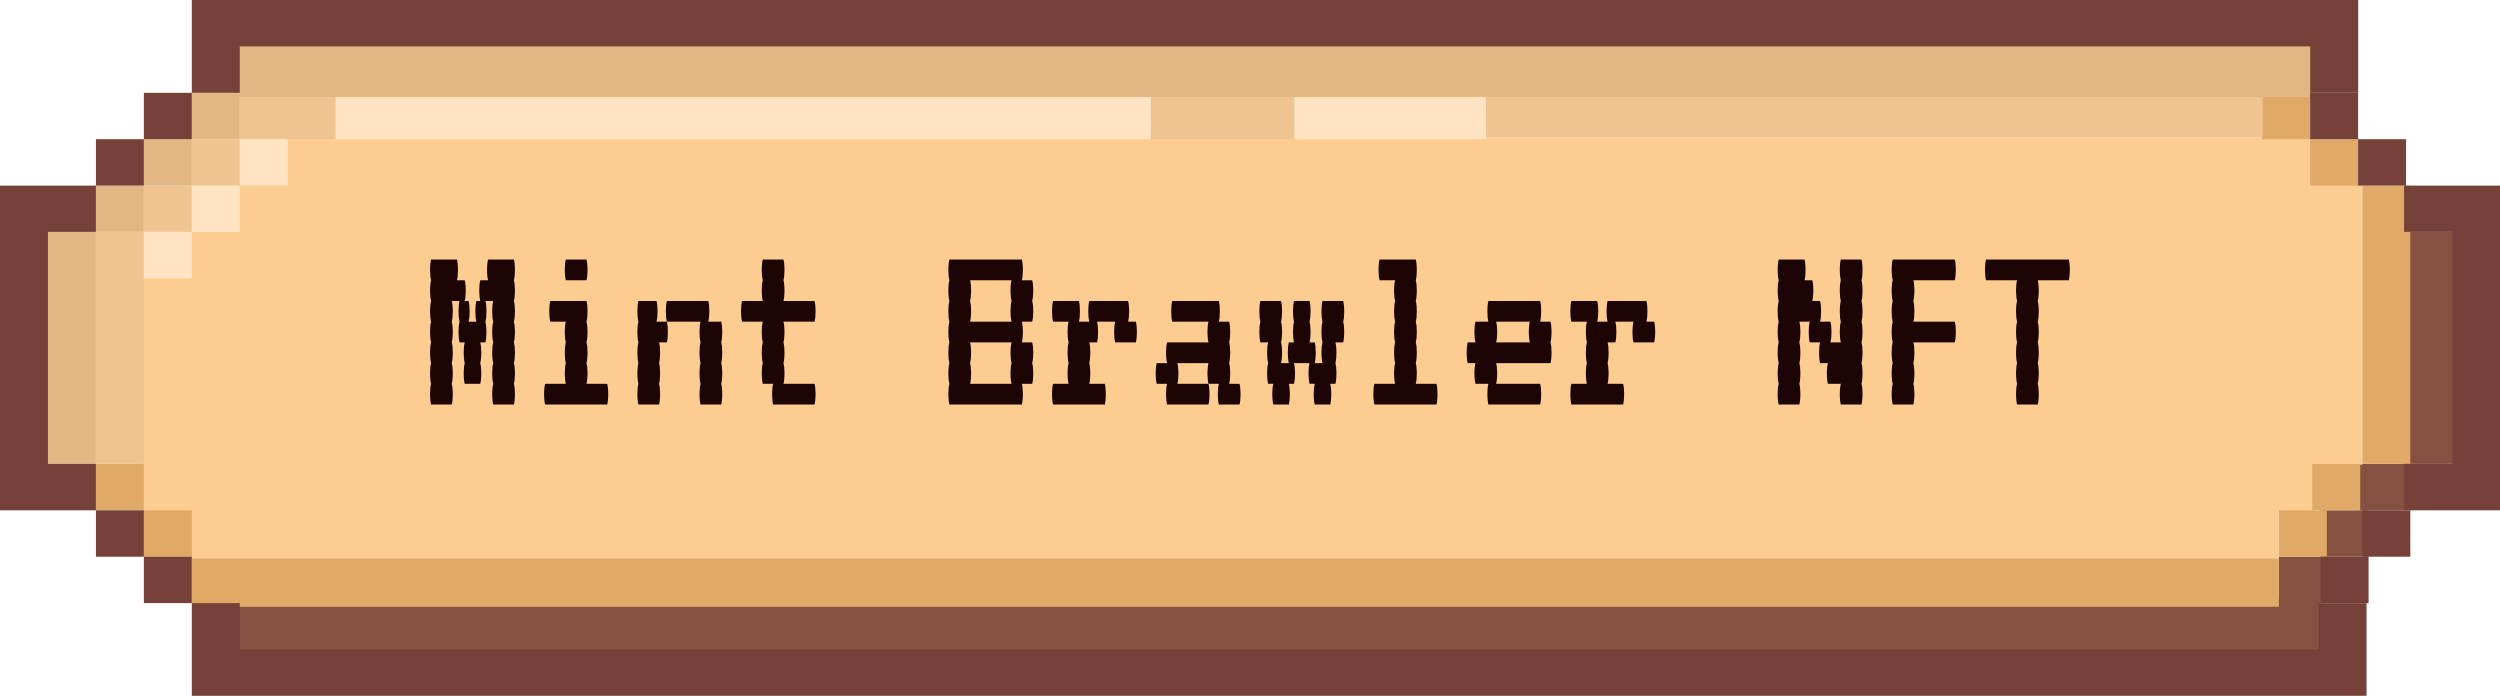 <svg width="309" height="86" viewBox="0 0 309 86" fill="none" xmlns="http://www.w3.org/2000/svg">
<path d="M297.146 28.662V34.397V40.132V45.868V51.603V57.339H303.073V51.603V45.868V40.132V34.397V28.662H297.146Z" fill="#865140"/>
<path d="M297.388 57.339H291.46V63.074H297.388V57.339Z" fill="#865140"/>
<path d="M292.755 63.074H286.828V68.809H292.755V63.074Z" fill="#865140"/>
<path d="M287.597 68.809H281.669V74.545H287.597V68.809Z" fill="#865140"/>
<path d="M269.034 74H260.137H251.24H242.367H233.47H224.574H215.677H206.78H197.883H188.986H180.089H171.192H162.295H153.422H144.525H135.628H126.731H117.834H108.938H100.041H91.144H82.247H73.35H64.477H55.58H46.683H37.786H28.889V81H37.786H46.683H55.58H64.477H73.35H82.247H91.144H100.041H108.938H117.834H126.731H135.628H144.525H153.422H162.295H171.192H180.089H188.986H197.883H206.78H215.677H224.574H233.47H242.367H251.24H260.137H269.034H277.931H286.828V74H277.931H269.034Z" fill="#865140"/>
<path d="M286.055 22.779V17H280.122H195.465H189.533H183.6H177.668H171.751H165.819H159.887H153.954H148.022H142.089H136.157H130.224H124.292H118.36H112.443H106.511H100.578H94.646H88.713H82.781H76.848H70.916H64.984H59.051H53.135H47.202H41.27H35.337V22.779H29.405V28.544H23.473V34.323H17.54V40.102V45.882V51.661V57.441V63.221H23.473V69H29.405H35.337H41.27H47.202H53.135H59.051H64.984H70.916H76.848H82.781H88.713H94.646H100.578H106.511H112.443H118.36H124.292H130.224H136.157H142.089H148.022H153.954H159.887H165.819H171.751H177.668H183.6H189.533H195.465H281.66V63.221H286.055V57.441H291.987V51.661V45.882V40.102V34.323V28.544V22.779H286.055Z" fill="#FDCC91"/>
<path d="M177.769 11.471H171.857H165.93H160.003V17.206H165.93H171.857H177.769H183.696V11.471H177.769Z" fill="#FFE3C2"/>
<path d="M130.367 11.471H124.44H118.513H112.601H106.674H100.747H94.82H88.892H82.965H77.038H71.111H65.184H59.256H53.345H47.418H41.491V17.206H47.418H53.345H59.256H65.184H71.111H77.038H82.965H88.892H94.82H100.747H106.674H112.601H118.513H124.44H130.367H136.294H142.221V11.471H136.294H130.367Z" fill="#FFE3C2"/>
<path d="M35.563 17.206H29.636V22.942H35.563V17.206Z" fill="#FFE3C2"/>
<path d="M29.636 22.942H23.709V28.662H29.636V22.942Z" fill="#FFE3C2"/>
<path d="M23.709 28.662H17.782V34.397H23.709V28.662Z" fill="#FFE3C2"/>
<path d="M291.987 22.942V28.662V34.397V40.132V45.868V51.603V57.339H297.914V51.603V45.868V40.132V34.397V28.662V22.942H291.987Z" fill="#E0A967"/>
<path d="M291.724 57.339H285.796V63.074H291.724V57.339Z" fill="#E0A967"/>
<path d="M291.46 17.206H285.533V22.942H291.46V17.206Z" fill="#E0A967"/>
<path d="M287.597 63.074H281.669V68.809H287.597V63.074Z" fill="#E0A967"/>
<path d="M285.533 11.471H279.606V17.206H285.533V11.471Z" fill="#E0A967"/>
<path d="M264.469 69H255.869H247.268H238.691H230.091H221.491H212.89H204.29H195.69H187.089H178.489H169.889H161.289H152.711H144.111H135.511H126.911H118.31H109.71H101.11H92.51H83.909H75.309H66.732H58.132H49.531H40.931H32.331H23.73V75H32.331H40.931H49.531H58.132H66.732H75.309H83.909H92.51H101.11H109.71H118.31H126.911H135.511H144.111H152.711H161.289H169.889H178.489H187.089H195.69H204.29H212.89H221.491H230.091H238.691H247.268H255.869H264.469H273.069H281.669V69H273.069H264.469Z" fill="#E0A967"/>
<path d="M23.709 63.074H17.782V68.809H23.709V63.074Z" fill="#E0A967"/>
<path d="M17.781 57.339H11.854V63.074H17.781V57.339Z" fill="#E0A967"/>
<path d="M247.621 11H215.637H183.652V17H215.637H247.621H279.606V11H247.621Z" fill="#EFC490"/>
<path d="M148.148 11.471H142.221V17.206H148.148H154.075H160.002V11.471H154.075H148.148Z" fill="#EFC490"/>
<path d="M29.636 11.471V17.206H35.563H41.49V11.471H35.563H29.636Z" fill="#EFC490"/>
<path d="M29.636 17.206H23.709V22.942H29.636V17.206Z" fill="#EFC490"/>
<path d="M23.709 22.942H17.782V28.662H23.709V22.942Z" fill="#EFC490"/>
<path d="M11.854 34.397V40.132V45.868V51.603V57.339H17.781V51.603V45.868V40.132V34.397V28.662H11.854V34.397Z" fill="#EFC490"/>
<path d="M276.935 5H268.074H259.212H250.351H241.513H232.652H223.791H214.929H206.068H197.207H188.345H179.484H170.623H161.761H152.924H144.063H135.201H126.34H117.479H108.617H99.756H90.895H82.033H73.172H64.335H55.473H46.612H37.751H28.889V12H37.751H46.612H55.473H64.335H73.172H82.033H90.895H99.756H108.617H117.479H126.34H135.201H144.063H152.924H161.761H170.623H179.484H188.345H197.207H206.068H214.929H223.791H232.652H241.513H250.351H259.212H268.074H276.935H285.796V5H276.935Z" fill="#E3B783"/>
<path d="M29.636 11.471H23.709V17.206H29.636V11.471Z" fill="#E3B783"/>
<path d="M23.709 17.206H17.782V22.942H23.709V17.206Z" fill="#E3B783"/>
<path d="M17.781 22.942H11.854V28.662H17.781V22.942Z" fill="#E3B783"/>
<path d="M5.927 34.397V40.132V45.868V51.603V57.339H11.854V51.603V45.868V40.132V34.397V28.662H5.927V34.397Z" fill="#E3B783"/>
<path d="M29.636 5.735H35.563H41.491H47.418H53.345H59.256H65.183H71.111H77.038H82.965H88.892H94.82H100.747H106.674H112.601H118.512H124.44H130.367H136.294H142.221H148.148H154.076H160.003H165.93H171.857H177.769H183.696H189.623H279.617H285.544V11.471H291.471V5.735V0H285.544H279.617H189.623H183.696H177.769H171.857H165.93H160.003H154.076H148.148H142.221H136.294H130.367H124.44H118.512H112.601H106.674H100.747H94.82H88.892H82.965H77.038H71.111H65.183H59.256H53.345H47.418H41.491H35.563H29.636H23.709V5.735V11.471H29.636V5.735Z" fill="#754138"/>
<path d="M23.709 68.809H17.782V74.545H23.709V68.809Z" fill="#754138"/>
<path d="M23.709 11.471H17.782V17.206H23.709V11.471Z" fill="#754138"/>
<path d="M17.782 63.074H11.855V68.809H17.782V63.074Z" fill="#754138"/>
<path d="M17.782 17.206H11.855V22.942H17.782V17.206Z" fill="#754138"/>
<path d="M5.927 57.338V51.603V45.868V40.132V34.397V28.662H11.854V22.942H5.927H0V28.662V34.397V40.132V45.868V51.603V57.338V63.074H5.927H11.854V57.338H5.927Z" fill="#754138"/>
<path d="M297.146 22.942V28.662H303.073V34.397V40.132V45.868V51.603V57.338H297.146V63.074H303.073H309V57.338V51.603V45.868V40.132V34.397V28.662V22.942H303.073H297.146Z" fill="#754138"/>
<path d="M297.914 63.074H291.987V68.809H297.914V63.074Z" fill="#754138"/>
<path d="M297.388 17.206H291.46V22.942H297.388V17.206Z" fill="#754138"/>
<path d="M292.755 68.809H286.828V74.545H292.755V68.809Z" fill="#754138"/>
<path d="M291.46 11.471H285.533V17.206H291.46V11.471Z" fill="#754138"/>
<path d="M286.576 80.28H280.649H189.623H183.696H177.769H171.857H165.93H160.003H154.076H148.148H142.221H136.294H130.367H124.44H118.512H112.601H106.674H100.747H94.82H88.892H82.965H77.038H71.111H65.183H59.256H53.345H47.418H41.491H35.563H29.636V74.545H23.709V80.28V86H29.636H35.563H41.491H47.418H53.345H59.256H65.183H71.111H77.038H82.965H88.892H94.82H100.747H106.674H112.601H118.512H124.44H130.367H136.294H142.221H148.148H154.076H160.003H165.93H171.857H177.769H183.696H189.623H280.649H286.576H292.503V80.28V74.545H286.576V80.28Z" fill="#754138"/>
<path d="M63.52 34.64C63.605 34.981 63.648 35.408 63.648 35.92C63.648 36.411 63.605 36.837 63.52 37.2C63.605 37.541 63.648 37.968 63.648 38.48C63.648 38.971 63.605 39.397 63.52 39.76C63.605 40.101 63.648 40.528 63.648 41.04C63.648 41.531 63.605 41.957 63.52 42.32C63.605 42.661 63.648 43.088 63.648 43.6C63.648 44.091 63.605 44.517 63.52 44.88C63.605 45.221 63.648 45.648 63.648 46.16C63.648 46.651 63.605 47.077 63.52 47.44C63.605 47.781 63.648 48.208 63.648 48.72C63.648 49.211 63.605 49.637 63.52 50H60.96C60.875 49.637 60.832 49.211 60.832 48.72C60.832 48.208 60.875 47.781 60.96 47.44C60.875 47.077 60.832 46.651 60.832 46.16C60.832 45.648 60.875 45.221 60.96 44.88C60.875 44.517 60.832 44.091 60.832 43.6C60.832 43.088 60.875 42.661 60.96 42.32C60.875 41.957 60.832 41.531 60.832 41.04C60.832 40.528 60.875 40.101 60.96 39.76C60.875 39.397 60.832 38.971 60.832 38.48C60.832 37.968 60.875 37.541 60.96 37.2H60C60.085 37.541 60.128 37.968 60.128 38.48C60.128 38.971 60.085 39.397 60 39.76C60.085 40.101 60.128 40.528 60.128 41.04C60.128 41.531 60.085 41.957 60 42.32H59.36C59.445 42.661 59.488 43.088 59.488 43.6C59.488 44.091 59.445 44.517 59.36 44.88C59.445 45.221 59.488 45.648 59.488 46.16C59.488 46.651 59.445 47.077 59.36 47.44H57.44C57.355 47.077 57.312 46.651 57.312 46.16C57.312 45.648 57.355 45.221 57.44 44.88C57.355 44.517 57.312 44.091 57.312 43.6C57.312 43.088 57.355 42.661 57.44 42.32H56.8C56.715 41.957 56.672 41.531 56.672 41.04C56.672 40.528 56.715 40.101 56.8 39.76C56.715 39.397 56.672 38.971 56.672 38.48C56.672 37.968 56.715 37.541 56.8 37.2H55.84C55.925 37.541 55.968 37.968 55.968 38.48C55.968 38.971 55.925 39.397 55.84 39.76C55.925 40.101 55.968 40.528 55.968 41.04C55.968 41.531 55.925 41.957 55.84 42.32C55.925 42.661 55.968 43.088 55.968 43.6C55.968 44.091 55.925 44.517 55.84 44.88C55.925 45.221 55.968 45.648 55.968 46.16C55.968 46.651 55.925 47.077 55.84 47.44C55.925 47.781 55.968 48.208 55.968 48.72C55.968 49.211 55.925 49.637 55.84 50H53.28C53.195 49.637 53.152 49.211 53.152 48.72C53.152 48.208 53.195 47.781 53.28 47.44C53.195 47.077 53.152 46.651 53.152 46.16C53.152 45.648 53.195 45.221 53.28 44.88C53.195 44.517 53.152 44.091 53.152 43.6C53.152 43.088 53.195 42.661 53.28 42.32C53.195 41.957 53.152 41.531 53.152 41.04C53.152 40.528 53.195 40.101 53.28 39.76C53.195 39.397 53.152 38.971 53.152 38.48C53.152 37.968 53.195 37.541 53.28 37.2C53.195 36.837 53.152 36.411 53.152 35.92C53.152 35.408 53.195 34.981 53.28 34.64C53.195 34.277 53.152 33.851 53.152 33.36C53.152 32.848 53.195 32.421 53.28 32.08H56.48C56.565 32.421 56.608 32.848 56.608 33.36C56.608 33.851 56.565 34.277 56.48 34.64H57.44C57.525 34.981 57.568 35.408 57.568 35.92C57.568 36.411 57.525 36.837 57.44 37.2H57.92C58.005 37.541 58.048 37.968 58.048 38.48C58.048 38.971 58.005 39.397 57.92 39.76H58.88C58.795 39.397 58.752 38.971 58.752 38.48C58.752 37.968 58.795 37.541 58.88 37.2H59.36C59.275 36.837 59.232 36.411 59.232 35.92C59.232 35.408 59.275 34.981 59.36 34.64H60.32C60.235 34.277 60.192 33.851 60.192 33.36C60.192 32.848 60.235 32.421 60.32 32.08H63.52C63.605 32.421 63.648 32.848 63.648 33.36C63.648 33.851 63.605 34.277 63.52 34.64ZM69.933 34.64C69.847 34.277 69.805 33.851 69.805 33.36C69.805 32.848 69.847 32.421 69.933 32.08H72.493C72.578 32.421 72.621 32.848 72.621 33.36C72.621 33.851 72.578 34.277 72.493 34.64H69.933ZM75.052 47.44C75.138 47.781 75.18 48.208 75.18 48.72C75.18 49.211 75.138 49.637 75.052 50H67.373C67.287 49.637 67.245 49.211 67.245 48.72C67.245 48.208 67.287 47.781 67.373 47.44H69.933C69.847 47.077 69.805 46.651 69.805 46.16C69.805 45.648 69.847 45.221 69.933 44.88C69.847 44.517 69.805 44.091 69.805 43.6C69.805 43.088 69.847 42.661 69.933 42.32C69.847 41.957 69.805 41.531 69.805 41.04C69.805 40.528 69.847 40.101 69.933 39.76H68.013C67.927 39.397 67.885 38.971 67.885 38.48C67.885 37.968 67.927 37.541 68.013 37.2H72.493C72.578 37.541 72.621 37.968 72.621 38.48C72.621 38.971 72.578 39.397 72.493 39.76C72.578 40.101 72.621 40.528 72.621 41.04C72.621 41.531 72.578 41.957 72.493 42.32C72.578 42.661 72.621 43.088 72.621 43.6C72.621 44.091 72.578 44.517 72.493 44.88C72.578 45.221 72.621 45.648 72.621 46.16C72.621 46.651 72.578 47.077 72.493 47.44H75.052ZM81.273 38.48C81.273 38.971 81.23 39.397 81.145 39.76H82.425C82.51 40.101 82.553 40.528 82.553 41.04C82.553 41.531 82.51 41.957 82.425 42.32H81.465C81.55 42.661 81.593 43.088 81.593 43.6C81.593 44.091 81.55 44.517 81.465 44.88C81.55 45.221 81.593 45.648 81.593 46.16C81.593 46.651 81.55 47.077 81.465 47.44C81.55 47.781 81.593 48.208 81.593 48.72C81.593 49.211 81.55 49.637 81.465 50H78.905C78.82 49.637 78.777 49.211 78.777 48.72C78.777 48.208 78.82 47.781 78.905 47.44C78.82 47.077 78.777 46.651 78.777 46.16C78.777 45.648 78.82 45.221 78.905 44.88C78.82 44.517 78.777 44.091 78.777 43.6C78.777 43.088 78.82 42.661 78.905 42.32C78.82 41.957 78.777 41.531 78.777 41.04C78.777 40.528 78.82 40.101 78.905 39.76C78.82 39.397 78.777 38.971 78.777 38.48C78.777 37.968 78.82 37.541 78.905 37.2H81.145C81.23 37.541 81.273 37.968 81.273 38.48ZM89.145 42.32C89.23 42.661 89.273 43.088 89.273 43.6C89.273 44.091 89.23 44.517 89.145 44.88C89.23 45.221 89.273 45.648 89.273 46.16C89.273 46.651 89.23 47.077 89.145 47.44C89.23 47.781 89.273 48.208 89.273 48.72C89.273 49.211 89.23 49.637 89.145 50H86.585C86.5 49.637 86.457 49.211 86.457 48.72C86.457 48.208 86.5 47.781 86.585 47.44C86.5 47.077 86.457 46.651 86.457 46.16C86.457 45.648 86.5 45.221 86.585 44.88C86.5 44.517 86.457 44.091 86.457 43.6C86.457 43.088 86.5 42.661 86.585 42.32C86.5 41.957 86.457 41.531 86.457 41.04C86.457 40.528 86.5 40.101 86.585 39.76H82.425C82.34 39.397 82.297 38.971 82.297 38.48C82.297 37.968 82.34 37.541 82.425 37.2H87.545C87.63 37.541 87.673 37.968 87.673 38.48C87.673 38.971 87.63 39.397 87.545 39.76H89.145C89.23 40.101 89.273 40.528 89.273 41.04C89.273 41.531 89.23 41.957 89.145 42.32ZM100.678 47.44C100.763 47.781 100.806 48.208 100.806 48.72C100.806 49.211 100.763 49.637 100.678 50H95.558C95.472 49.637 95.43 49.211 95.43 48.72C95.43 48.208 95.472 47.781 95.558 47.44H94.278C94.192 47.077 94.15 46.651 94.15 46.16C94.15 45.648 94.192 45.221 94.278 44.88C94.192 44.517 94.15 44.091 94.15 43.6C94.15 43.088 94.192 42.661 94.278 42.32C94.192 41.957 94.15 41.531 94.15 41.04C94.15 40.528 94.192 40.101 94.278 39.76H91.718C91.632 39.397 91.59 38.971 91.59 38.48C91.59 37.968 91.632 37.541 91.718 37.2H94.278C94.192 36.837 94.15 36.411 94.15 35.92C94.15 35.408 94.192 34.981 94.278 34.64C94.192 34.277 94.15 33.851 94.15 33.36C94.15 32.848 94.192 32.421 94.278 32.08H96.838C96.923 32.421 96.966 32.848 96.966 33.36C96.966 33.851 96.923 34.277 96.838 34.64C96.923 34.981 96.966 35.408 96.966 35.92C96.966 36.411 96.923 36.837 96.838 37.2H100.678C100.763 37.541 100.806 37.968 100.806 38.48C100.806 38.971 100.763 39.397 100.678 39.76H96.838C96.923 40.101 96.966 40.528 96.966 41.04C96.966 41.531 96.923 41.957 96.838 42.32C96.923 42.661 96.966 43.088 96.966 43.6C96.966 44.091 96.923 44.517 96.838 44.88C96.923 45.221 96.966 45.648 96.966 46.16C96.966 46.651 96.923 47.077 96.838 47.44H100.678ZM127.711 38.48C127.711 38.971 127.668 39.397 127.583 39.76H126.303C126.388 40.101 126.431 40.528 126.431 41.04C126.431 41.531 126.388 41.957 126.303 42.32H127.583C127.668 42.661 127.711 43.088 127.711 43.6C127.711 44.091 127.668 44.517 127.583 44.88C127.668 45.221 127.711 45.648 127.711 46.16C127.711 46.651 127.668 47.077 127.583 47.44H126.303C126.388 47.781 126.431 48.208 126.431 48.72C126.431 49.211 126.388 49.637 126.303 50H117.343C117.257 49.637 117.215 49.211 117.215 48.72C117.215 48.208 117.257 47.781 117.343 47.44C117.257 47.077 117.215 46.651 117.215 46.16C117.215 45.648 117.257 45.221 117.343 44.88C117.257 44.517 117.215 44.091 117.215 43.6C117.215 43.088 117.257 42.661 117.343 42.32C117.257 41.957 117.215 41.531 117.215 41.04C117.215 40.528 117.257 40.101 117.343 39.76C117.257 39.397 117.215 38.971 117.215 38.48C117.215 37.968 117.257 37.541 117.343 37.2C117.257 36.837 117.215 36.411 117.215 35.92C117.215 35.408 117.257 34.981 117.343 34.64C117.257 34.277 117.215 33.851 117.215 33.36C117.215 32.848 117.257 32.421 117.343 32.08H126.303C126.388 32.421 126.431 32.848 126.431 33.36C126.431 33.851 126.388 34.277 126.303 34.64H127.583C127.668 34.981 127.711 35.408 127.711 35.92C127.711 36.411 127.668 36.837 127.583 37.2C127.668 37.541 127.711 37.968 127.711 38.48ZM125.023 39.76C124.937 39.397 124.895 38.971 124.895 38.48C124.895 37.968 124.937 37.541 125.023 37.2C124.937 36.837 124.895 36.411 124.895 35.92C124.895 35.408 124.937 34.981 125.023 34.64H119.903C119.988 34.981 120.031 35.408 120.031 35.92C120.031 36.411 119.988 36.837 119.903 37.2C119.988 37.541 120.031 37.968 120.031 38.48C120.031 38.971 119.988 39.397 119.903 39.76H125.023ZM125.023 44.88C124.937 44.517 124.895 44.091 124.895 43.6C124.895 43.088 124.937 42.661 125.023 42.32H119.903C119.988 42.661 120.031 43.088 120.031 43.6C120.031 44.091 119.988 44.517 119.903 44.88C119.988 45.221 120.031 45.648 120.031 46.16C120.031 46.651 119.988 47.077 119.903 47.44H125.023C124.937 47.077 124.895 46.651 124.895 46.16C124.895 45.648 124.937 45.221 125.023 44.88ZM140.395 39.76C140.48 40.101 140.523 40.528 140.523 41.04C140.523 41.531 140.48 41.957 140.395 42.32H137.835C137.75 41.957 137.707 41.531 137.707 41.04C137.707 40.528 137.75 40.101 137.835 39.76H135.595C135.68 40.101 135.723 40.528 135.723 41.04C135.723 41.531 135.68 41.957 135.595 42.32H134.635C134.72 42.661 134.763 43.088 134.763 43.6C134.763 44.091 134.72 44.517 134.635 44.88C134.72 45.221 134.763 45.648 134.763 46.16C134.763 46.651 134.72 47.077 134.635 47.44H136.555C136.64 47.781 136.683 48.208 136.683 48.72C136.683 49.211 136.64 49.637 136.555 50H130.155C130.07 49.637 130.027 49.211 130.027 48.72C130.027 48.208 130.07 47.781 130.155 47.44H132.075C131.99 47.077 131.947 46.651 131.947 46.16C131.947 45.648 131.99 45.221 132.075 44.88C131.99 44.517 131.947 44.091 131.947 43.6C131.947 43.088 131.99 42.661 132.075 42.32C131.99 41.957 131.947 41.531 131.947 41.04C131.947 40.528 131.99 40.101 132.075 39.76H130.155C130.07 39.397 130.027 38.971 130.027 38.48C130.027 37.968 130.07 37.541 130.155 37.2H133.355C133.44 37.541 133.483 37.968 133.483 38.48C133.483 38.971 133.44 39.397 133.355 39.76H134.635C134.55 39.397 134.507 38.971 134.507 38.48C134.507 37.968 134.55 37.541 134.635 37.2H139.435C139.52 37.541 139.563 37.968 139.563 38.48C139.563 38.971 139.52 39.397 139.435 39.76H140.395ZM153.208 47.44C153.293 47.781 153.336 48.208 153.336 48.72C153.336 49.211 153.293 49.637 153.208 50H150.648C150.562 49.637 150.52 49.211 150.52 48.72C150.52 48.208 150.562 47.781 150.648 47.44H149.368C149.282 47.077 149.24 46.651 149.24 46.16C149.24 45.648 149.282 45.221 149.368 44.88H145.528C145.613 45.221 145.656 45.648 145.656 46.16C145.656 46.651 145.613 47.077 145.528 47.44H149.368C149.453 47.781 149.496 48.208 149.496 48.72C149.496 49.211 149.453 49.637 149.368 50H144.248C144.162 49.637 144.12 49.211 144.12 48.72C144.12 48.208 144.162 47.781 144.248 47.44H142.968C142.882 47.077 142.84 46.651 142.84 46.16C142.84 45.648 142.882 45.221 142.968 44.88H144.248C144.162 44.517 144.12 44.091 144.12 43.6C144.12 43.088 144.162 42.661 144.248 42.32H149.368C149.282 41.957 149.24 41.531 149.24 41.04C149.24 40.528 149.282 40.101 149.368 39.76H144.888C144.802 39.397 144.76 38.971 144.76 38.48C144.76 37.968 144.802 37.541 144.888 37.2H150.648C150.733 37.541 150.776 37.968 150.776 38.48C150.776 38.971 150.733 39.397 150.648 39.76H151.928C152.013 40.101 152.056 40.528 152.056 41.04C152.056 41.531 152.013 41.957 151.928 42.32C152.013 42.661 152.056 43.088 152.056 43.6C152.056 44.091 152.013 44.517 151.928 44.88C152.013 45.221 152.056 45.648 152.056 46.16C152.056 46.651 152.013 47.077 151.928 47.44H153.208ZM166.148 38.48C166.148 38.971 166.105 39.397 166.02 39.76C166.105 40.101 166.148 40.528 166.148 41.04C166.148 41.531 166.105 41.957 166.02 42.32H165.06C165.145 42.661 165.188 43.088 165.188 43.6C165.188 44.091 165.145 44.517 165.06 44.88C165.145 45.221 165.188 45.648 165.188 46.16C165.188 46.651 165.145 47.077 165.06 47.44H164.42C164.505 47.781 164.548 48.208 164.548 48.72C164.548 49.211 164.505 49.637 164.42 50H162.5C162.415 49.637 162.372 49.211 162.372 48.72C162.372 48.208 162.415 47.781 162.5 47.44H161.86C161.775 47.077 161.732 46.651 161.732 46.16C161.732 45.648 161.775 45.221 161.86 44.88H159.94C160.025 45.221 160.068 45.648 160.068 46.16C160.068 46.651 160.025 47.077 159.94 47.44H159.3C159.385 47.781 159.428 48.208 159.428 48.72C159.428 49.211 159.385 49.637 159.3 50H157.38C157.295 49.637 157.252 49.211 157.252 48.72C157.252 48.208 157.295 47.781 157.38 47.44H156.74C156.655 47.077 156.612 46.651 156.612 46.16C156.612 45.648 156.655 45.221 156.74 44.88C156.655 44.517 156.612 44.091 156.612 43.6C156.612 43.088 156.655 42.661 156.74 42.32H155.78C155.695 41.957 155.652 41.531 155.652 41.04C155.652 40.528 155.695 40.101 155.78 39.76C155.695 39.397 155.652 38.971 155.652 38.48C155.652 37.968 155.695 37.541 155.78 37.2H158.34C158.425 37.541 158.468 37.968 158.468 38.48C158.468 38.971 158.425 39.397 158.34 39.76C158.425 40.101 158.468 40.528 158.468 41.04C158.468 41.531 158.425 41.957 158.34 42.32C158.425 42.661 158.468 43.088 158.468 43.6C158.468 44.091 158.425 44.517 158.34 44.88H159.3C159.215 44.517 159.172 44.091 159.172 43.6C159.172 43.088 159.215 42.661 159.3 42.32H159.94C159.855 41.957 159.812 41.531 159.812 41.04C159.812 40.528 159.855 40.101 159.94 39.76C159.855 39.397 159.812 38.971 159.812 38.48C159.812 37.968 159.855 37.541 159.94 37.2H161.86C161.945 37.541 161.988 37.968 161.988 38.48C161.988 38.971 161.945 39.397 161.86 39.76C161.945 40.101 161.988 40.528 161.988 41.04C161.988 41.531 161.945 41.957 161.86 42.32H162.5C162.585 42.661 162.628 43.088 162.628 43.6C162.628 44.091 162.585 44.517 162.5 44.88H163.46C163.375 44.517 163.332 44.091 163.332 43.6C163.332 43.088 163.375 42.661 163.46 42.32C163.375 41.957 163.332 41.531 163.332 41.04C163.332 40.528 163.375 40.101 163.46 39.76C163.375 39.397 163.332 38.971 163.332 38.48C163.332 37.968 163.375 37.541 163.46 37.2H166.02C166.105 37.541 166.148 37.968 166.148 38.48ZM177.553 47.44C177.638 47.781 177.681 48.208 177.681 48.72C177.681 49.211 177.638 49.637 177.553 50H169.873C169.787 49.637 169.745 49.211 169.745 48.72C169.745 48.208 169.787 47.781 169.873 47.44H172.433C172.347 47.077 172.305 46.651 172.305 46.16C172.305 45.648 172.347 45.221 172.433 44.88C172.347 44.517 172.305 44.091 172.305 43.6C172.305 43.088 172.347 42.661 172.433 42.32C172.347 41.957 172.305 41.531 172.305 41.04C172.305 40.528 172.347 40.101 172.433 39.76C172.347 39.397 172.305 38.971 172.305 38.48C172.305 37.968 172.347 37.541 172.433 37.2C172.347 36.837 172.305 36.411 172.305 35.92C172.305 35.408 172.347 34.981 172.433 34.64H170.513C170.427 34.277 170.385 33.851 170.385 33.36C170.385 32.848 170.427 32.421 170.513 32.08H174.993C175.078 32.421 175.121 32.848 175.121 33.36C175.121 33.851 175.078 34.277 174.993 34.64C175.078 34.981 175.121 35.408 175.121 35.92C175.121 36.411 175.078 36.837 174.993 37.2C175.078 37.541 175.121 37.968 175.121 38.48C175.121 38.971 175.078 39.397 174.993 39.76C175.078 40.101 175.121 40.528 175.121 41.04C175.121 41.531 175.078 41.957 174.993 42.32C175.078 42.661 175.121 43.088 175.121 43.6C175.121 44.091 175.078 44.517 174.993 44.88C175.078 45.221 175.121 45.648 175.121 46.16C175.121 46.651 175.078 47.077 174.993 47.44H177.553ZM191.773 41.04C191.773 41.531 191.73 41.957 191.645 42.32C191.73 42.661 191.773 43.088 191.773 43.6C191.773 44.091 191.73 44.517 191.645 44.88H184.925C185.01 45.221 185.053 45.648 185.053 46.16C185.053 46.651 185.01 47.077 184.925 47.44H190.365C190.45 47.781 190.493 48.208 190.493 48.72C190.493 49.211 190.45 49.637 190.365 50H183.965C183.88 49.637 183.837 49.211 183.837 48.72C183.837 48.208 183.88 47.781 183.965 47.44H182.365C182.28 47.077 182.237 46.651 182.237 46.16C182.237 45.648 182.28 45.221 182.365 44.88H181.405C181.32 44.517 181.277 44.091 181.277 43.6C181.277 43.088 181.32 42.661 181.405 42.32H182.365C182.28 41.957 182.237 41.531 182.237 41.04C182.237 40.528 182.28 40.101 182.365 39.76H183.965C183.88 39.397 183.837 38.971 183.837 38.48C183.837 37.968 183.88 37.541 183.965 37.2H190.365C190.45 37.541 190.493 37.968 190.493 38.48C190.493 38.971 190.45 39.397 190.365 39.76H191.645C191.73 40.101 191.773 40.528 191.773 41.04ZM189.085 42.32C189 41.957 188.957 41.531 188.957 41.04C188.957 40.528 189 40.101 189.085 39.76H184.925C185.01 40.101 185.053 40.528 185.053 41.04C185.053 41.531 185.01 41.957 184.925 42.32H189.085ZM204.458 39.76C204.543 40.101 204.586 40.528 204.586 41.04C204.586 41.531 204.543 41.957 204.458 42.32H201.898C201.812 41.957 201.77 41.531 201.77 41.04C201.77 40.528 201.812 40.101 201.898 39.76H199.658C199.743 40.101 199.786 40.528 199.786 41.04C199.786 41.531 199.743 41.957 199.658 42.32H198.698C198.783 42.661 198.826 43.088 198.826 43.6C198.826 44.091 198.783 44.517 198.698 44.88C198.783 45.221 198.826 45.648 198.826 46.16C198.826 46.651 198.783 47.077 198.698 47.44H200.618C200.703 47.781 200.746 48.208 200.746 48.72C200.746 49.211 200.703 49.637 200.618 50H194.218C194.132 49.637 194.09 49.211 194.09 48.72C194.09 48.208 194.132 47.781 194.218 47.44H196.138C196.052 47.077 196.01 46.651 196.01 46.16C196.01 45.648 196.052 45.221 196.138 44.88C196.052 44.517 196.01 44.091 196.01 43.6C196.01 43.088 196.052 42.661 196.138 42.32C196.052 41.957 196.01 41.531 196.01 41.04C196.01 40.528 196.052 40.101 196.138 39.76H194.218C194.132 39.397 194.09 38.971 194.09 38.48C194.09 37.968 194.132 37.541 194.218 37.2H197.418C197.503 37.541 197.546 37.968 197.546 38.48C197.546 38.971 197.503 39.397 197.418 39.76H198.698C198.612 39.397 198.57 38.971 198.57 38.48C198.57 37.968 198.612 37.541 198.698 37.2H203.498C203.583 37.541 203.626 37.968 203.626 38.48C203.626 38.971 203.583 39.397 203.498 39.76H204.458ZM230.083 34.64C230.168 34.981 230.211 35.408 230.211 35.92C230.211 36.411 230.168 36.837 230.083 37.2C230.168 37.541 230.211 37.968 230.211 38.48C230.211 38.971 230.168 39.397 230.083 39.76C230.168 40.101 230.211 40.528 230.211 41.04C230.211 41.531 230.168 41.957 230.083 42.32C230.168 42.661 230.211 43.088 230.211 43.6C230.211 44.091 230.168 44.517 230.083 44.88C230.168 45.221 230.211 45.648 230.211 46.16C230.211 46.651 230.168 47.077 230.083 47.44C230.168 47.781 230.211 48.208 230.211 48.72C230.211 49.211 230.168 49.637 230.083 50H227.523C227.437 49.637 227.395 49.211 227.395 48.72C227.395 48.208 227.437 47.781 227.523 47.44H225.923C225.837 47.077 225.795 46.651 225.795 46.16C225.795 45.648 225.837 45.221 225.923 44.88H224.963C224.877 44.517 224.835 44.091 224.835 43.6C224.835 43.088 224.877 42.661 224.963 42.32H223.683C223.597 41.957 223.555 41.531 223.555 41.04C223.555 40.528 223.597 40.101 223.683 39.76H222.403C222.488 40.101 222.531 40.528 222.531 41.04C222.531 41.531 222.488 41.957 222.403 42.32C222.488 42.661 222.531 43.088 222.531 43.6C222.531 44.091 222.488 44.517 222.403 44.88C222.488 45.221 222.531 45.648 222.531 46.16C222.531 46.651 222.488 47.077 222.403 47.44C222.488 47.781 222.531 48.208 222.531 48.72C222.531 49.211 222.488 49.637 222.403 50H219.843C219.757 49.637 219.715 49.211 219.715 48.72C219.715 48.208 219.757 47.781 219.843 47.44C219.757 47.077 219.715 46.651 219.715 46.16C219.715 45.648 219.757 45.221 219.843 44.88C219.757 44.517 219.715 44.091 219.715 43.6C219.715 43.088 219.757 42.661 219.843 42.32C219.757 41.957 219.715 41.531 219.715 41.04C219.715 40.528 219.757 40.101 219.843 39.76C219.757 39.397 219.715 38.971 219.715 38.48C219.715 37.968 219.757 37.541 219.843 37.2C219.757 36.837 219.715 36.411 219.715 35.92C219.715 35.408 219.757 34.981 219.843 34.64C219.757 34.277 219.715 33.851 219.715 33.36C219.715 32.848 219.757 32.421 219.843 32.08H223.043C223.128 32.421 223.171 32.848 223.171 33.36C223.171 33.851 223.128 34.277 223.043 34.64H224.003C224.088 34.981 224.131 35.408 224.131 35.92C224.131 36.411 224.088 36.837 224.003 37.2H224.963C225.048 37.541 225.091 37.968 225.091 38.48C225.091 38.971 225.048 39.397 224.963 39.76H226.243C226.328 40.101 226.371 40.528 226.371 41.04C226.371 41.531 226.328 41.957 226.243 42.32H227.523C227.437 41.957 227.395 41.531 227.395 41.04C227.395 40.528 227.437 40.101 227.523 39.76C227.437 39.397 227.395 38.971 227.395 38.48C227.395 37.968 227.437 37.541 227.523 37.2C227.437 36.837 227.395 36.411 227.395 35.92C227.395 35.408 227.437 34.981 227.523 34.64C227.437 34.277 227.395 33.851 227.395 33.36C227.395 32.848 227.437 32.421 227.523 32.08H230.083C230.168 32.421 230.211 32.848 230.211 33.36C230.211 33.851 230.168 34.277 230.083 34.64ZM241.615 39.76C241.7 40.101 241.743 40.528 241.743 41.04C241.743 41.531 241.7 41.957 241.615 42.32H236.495C236.58 42.661 236.623 43.088 236.623 43.6C236.623 44.091 236.58 44.517 236.495 44.88C236.58 45.221 236.623 45.648 236.623 46.16C236.623 46.651 236.58 47.077 236.495 47.44C236.58 47.781 236.623 48.208 236.623 48.72C236.623 49.211 236.58 49.637 236.495 50H233.935C233.85 49.637 233.807 49.211 233.807 48.72C233.807 48.208 233.85 47.781 233.935 47.44C233.85 47.077 233.807 46.651 233.807 46.16C233.807 45.648 233.85 45.221 233.935 44.88C233.85 44.517 233.807 44.091 233.807 43.6C233.807 43.088 233.85 42.661 233.935 42.32C233.85 41.957 233.807 41.531 233.807 41.04C233.807 40.528 233.85 40.101 233.935 39.76C233.85 39.397 233.807 38.971 233.807 38.48C233.807 37.968 233.85 37.541 233.935 37.2C233.85 36.837 233.807 36.411 233.807 35.92C233.807 35.408 233.85 34.981 233.935 34.64C233.85 34.277 233.807 33.851 233.807 33.36C233.807 32.848 233.85 32.421 233.935 32.08H241.615C241.7 32.421 241.743 32.848 241.743 33.36C241.743 33.851 241.7 34.277 241.615 34.64H236.495C236.58 34.981 236.623 35.408 236.623 35.92C236.623 36.411 236.58 36.837 236.495 37.2C236.58 37.541 236.623 37.968 236.623 38.48C236.623 38.971 236.58 39.397 236.495 39.76H241.615ZM255.836 33.36C255.836 33.851 255.793 34.277 255.708 34.64H251.868C251.953 34.981 251.996 35.408 251.996 35.92C251.996 36.411 251.953 36.837 251.868 37.2C251.953 37.541 251.996 37.968 251.996 38.48C251.996 38.971 251.953 39.397 251.868 39.76C251.953 40.101 251.996 40.528 251.996 41.04C251.996 41.531 251.953 41.957 251.868 42.32C251.953 42.661 251.996 43.088 251.996 43.6C251.996 44.091 251.953 44.517 251.868 44.88C251.953 45.221 251.996 45.648 251.996 46.16C251.996 46.651 251.953 47.077 251.868 47.44C251.953 47.781 251.996 48.208 251.996 48.72C251.996 49.211 251.953 49.637 251.868 50H249.308C249.222 49.637 249.18 49.211 249.18 48.72C249.18 48.208 249.222 47.781 249.308 47.44C249.222 47.077 249.18 46.651 249.18 46.16C249.18 45.648 249.222 45.221 249.308 44.88C249.222 44.517 249.18 44.091 249.18 43.6C249.18 43.088 249.222 42.661 249.308 42.32C249.222 41.957 249.18 41.531 249.18 41.04C249.18 40.528 249.222 40.101 249.308 39.76C249.222 39.397 249.18 38.971 249.18 38.48C249.18 37.968 249.222 37.541 249.308 37.2C249.222 36.837 249.18 36.411 249.18 35.92C249.18 35.408 249.222 34.981 249.308 34.64H245.468C245.382 34.277 245.34 33.851 245.34 33.36C245.34 32.848 245.382 32.421 245.468 32.08H255.708C255.793 32.421 255.836 32.848 255.836 33.36Z" fill="#1E0505"/>
</svg>
